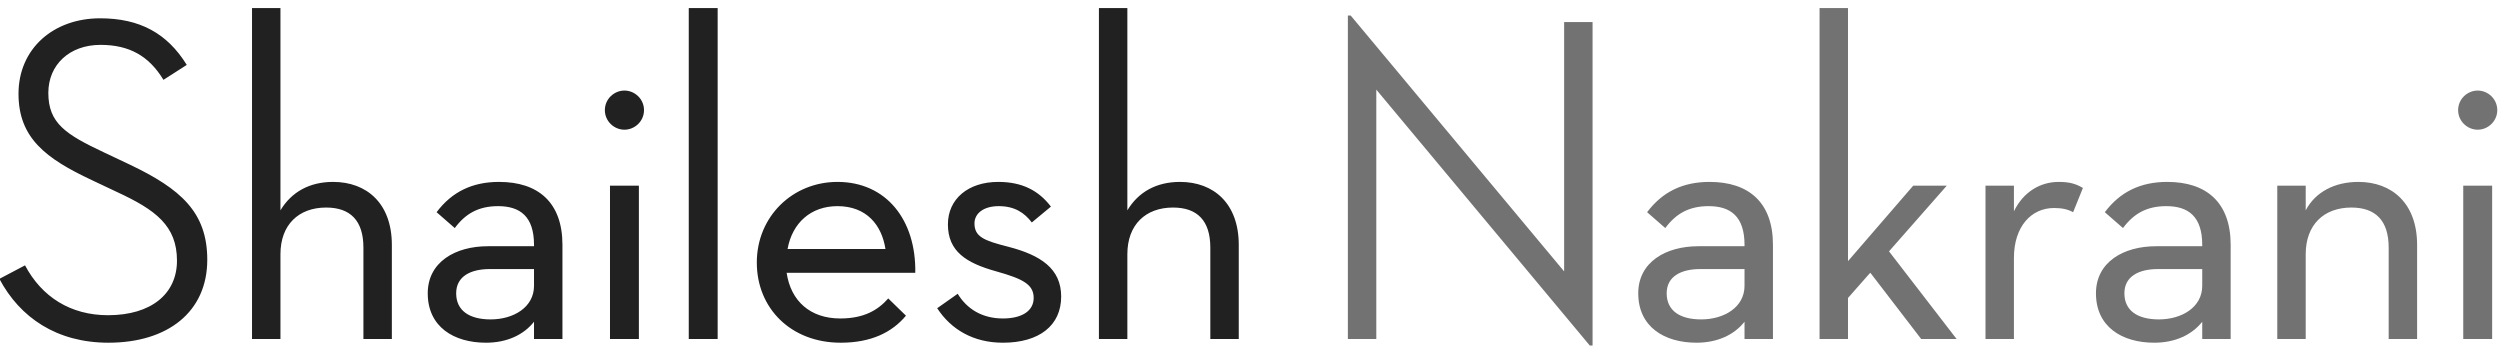 <?xml version="1.0" encoding="UTF-8" standalone="no"?>
<svg width="177px" height="25px" viewBox="0 0 177 25" version="1.1" xmlns="http://www.w3.org/2000/svg" xmlns:xlink="http://www.w3.org/1999/xlink">
    <!-- Generator: Sketch 3.7.2 (28276) - http://www.bohemiancoding.com/sketch -->
    <title>Group</title>
    <desc>Created with Sketch.</desc>
    <defs></defs>
    <g id="Page-1" stroke="none" stroke-width="1" fill="none" fill-rule="evenodd">
        <g id="Group" transform="translate(-1, 0)">
            <path d="M0.957,19.743 C2.409,22.482 5.016,24.264 8.679,24.264 C12.87,24.264 15.675,22.086 15.675,18.39 C15.675,15.024 13.794,13.374 10.197,11.658 L8.382,10.8 C5.643,9.513 4.422,8.721 4.422,6.576 C4.422,4.596 5.907,3.177 8.118,3.177 C10.164,3.177 11.55,3.969 12.573,5.652 L14.223,4.596 C12.837,2.352 10.89,1.296 8.085,1.296 C4.785,1.296 2.31,3.441 2.31,6.642 C2.31,9.777 4.257,11.229 7.491,12.747 L9.306,13.605 C12.012,14.859 13.53,15.981 13.53,18.456 C13.53,20.799 11.715,22.317 8.646,22.317 C6.006,22.317 3.96,21.03 2.772,18.786 L0.957,19.743 Z M18.843,24 L20.856,24 L20.856,17.994 C20.856,15.915 22.143,14.694 24.09,14.694 C25.806,14.694 26.73,15.618 26.73,17.532 L26.73,24 L28.743,24 L28.743,17.334 C28.743,14.397 26.961,12.879 24.585,12.879 C22.935,12.879 21.648,13.572 20.856,14.892 L20.856,0.57 L18.843,0.57 L18.843,24 Z M38.808,17.433 L35.541,17.433 C33.231,17.433 31.284,18.555 31.284,20.766 C31.284,23.142 33.132,24.264 35.409,24.264 C36.894,24.264 38.082,23.703 38.808,22.779 L38.808,24 L40.821,24 L40.821,17.334 C40.821,14.331 39.105,12.879 36.333,12.879 C34.452,12.879 33,13.572 31.911,15.024 L33.198,16.146 C33.957,15.123 34.881,14.595 36.267,14.595 C37.818,14.595 38.808,15.321 38.808,17.334 L38.808,17.433 Z M38.808,19.05 L38.808,20.238 C38.808,21.756 37.356,22.614 35.739,22.614 C34.221,22.614 33.297,21.987 33.297,20.766 C33.297,19.545 34.353,19.05 35.673,19.05 L38.808,19.05 Z M45.21,9.183 C45.936,9.183 46.596,8.589 46.596,7.797 C46.596,7.005 45.936,6.411 45.21,6.411 C44.484,6.411 43.824,7.005 43.824,7.797 C43.824,8.589 44.484,9.183 45.21,9.183 L45.21,9.183 Z M44.187,24 L46.233,24 L46.233,13.143 L44.187,13.143 L44.187,24 Z M49.764,24 L51.81,24 L51.81,0.57 L49.764,0.57 L49.764,24 Z M56.694,19.314 L65.802,19.314 C65.868,15.585 63.756,12.879 60.291,12.879 C57.123,12.879 54.582,15.321 54.582,18.588 C54.582,21.822 56.991,24.264 60.522,24.264 C62.667,24.264 64.152,23.538 65.142,22.35 L63.888,21.129 C63.162,21.954 62.172,22.548 60.489,22.548 C58.377,22.548 56.991,21.327 56.694,19.314 L56.694,19.314 Z M56.76,17.631 C57.09,15.783 58.41,14.595 60.291,14.595 C62.337,14.595 63.426,15.915 63.69,17.631 L56.76,17.631 Z M72.006,24.264 C74.58,24.264 76.131,23.043 76.131,20.997 C76.131,19.017 74.679,18.06 72.369,17.466 C70.686,17.037 69.993,16.773 69.993,15.816 C69.993,15.123 70.62,14.595 71.709,14.595 C72.831,14.595 73.524,15.057 74.052,15.75 L75.405,14.628 C74.547,13.506 73.392,12.879 71.676,12.879 C69.531,12.879 68.112,14.1 68.112,15.882 C68.112,17.796 69.399,18.621 71.544,19.215 C73.425,19.743 74.184,20.139 74.184,21.096 C74.184,21.987 73.392,22.548 72.006,22.548 C70.554,22.548 69.465,21.888 68.805,20.799 L67.353,21.822 C68.343,23.34 69.927,24.264 72.006,24.264 L72.006,24.264 Z M78.804,24 L80.817,24 L80.817,17.994 C80.817,15.915 82.104,14.694 84.051,14.694 C85.767,14.694 86.691,15.618 86.691,17.532 L86.691,24 L88.704,24 L88.704,17.334 C88.704,14.397 86.922,12.879 84.546,12.879 C82.896,12.879 81.609,13.572 80.817,14.892 L80.817,0.57 L78.804,0.57 L78.804,24 Z" id="Shailesh" fill="#212121"></path>
            <path d="M113.556,24.462 L113.754,24.462 L113.754,1.56 L111.741,1.56 L111.741,19.215 L96.627,1.098 L96.429,1.098 L96.429,24 L98.442,24 L98.442,6.345 L113.556,24.462 Z M124.512,17.433 L121.245,17.433 C118.935,17.433 116.988,18.555 116.988,20.766 C116.988,23.142 118.836,24.264 121.113,24.264 C122.598,24.264 123.786,23.703 124.512,22.779 L124.512,24 L126.525,24 L126.525,17.334 C126.525,14.331 124.809,12.879 122.037,12.879 C120.156,12.879 118.704,13.572 117.615,15.024 L118.902,16.146 C119.661,15.123 120.585,14.595 121.971,14.595 C123.522,14.595 124.512,15.321 124.512,17.334 L124.512,17.433 Z M124.512,19.05 L124.512,20.238 C124.512,21.756 123.06,22.614 121.443,22.614 C119.925,22.614 119.001,21.987 119.001,20.766 C119.001,19.545 120.057,19.05 121.377,19.05 L124.512,19.05 Z M131.838,21.096 C132.432,20.436 133.422,19.281 133.422,19.314 L137.019,24 L139.527,24 L134.742,17.796 L138.834,13.143 L136.458,13.143 L131.838,18.489 L131.838,0.57 L129.825,0.57 L129.825,24 L131.838,24 L131.838,21.096 Z M141.573,24 L143.586,24 L143.586,18.258 C143.586,16.047 144.807,14.727 146.424,14.727 C147.018,14.727 147.414,14.826 147.777,15.024 L148.47,13.308 C147.975,13.011 147.513,12.879 146.754,12.879 C145.5,12.879 144.279,13.539 143.586,14.958 L143.586,13.143 L141.573,13.143 L141.573,24 Z M156.918,17.433 L153.651,17.433 C151.341,17.433 149.394,18.555 149.394,20.766 C149.394,23.142 151.242,24.264 153.519,24.264 C155.004,24.264 156.192,23.703 156.918,22.779 L156.918,24 L158.931,24 L158.931,17.334 C158.931,14.331 157.215,12.879 154.443,12.879 C152.562,12.879 151.11,13.572 150.021,15.024 L151.308,16.146 C152.067,15.123 152.991,14.595 154.377,14.595 C155.928,14.595 156.918,15.321 156.918,17.334 L156.918,17.433 Z M156.918,19.05 L156.918,20.238 C156.918,21.756 155.466,22.614 153.849,22.614 C152.331,22.614 151.407,21.987 151.407,20.766 C151.407,19.545 152.463,19.05 153.783,19.05 L156.918,19.05 Z M162.231,24 L164.244,24 L164.244,17.994 C164.244,15.915 165.531,14.694 167.478,14.694 C169.194,14.694 170.118,15.618 170.118,17.532 L170.118,24 L172.131,24 L172.131,17.334 C172.131,14.397 170.349,12.879 167.973,12.879 C166.323,12.879 164.937,13.572 164.244,14.892 L164.244,13.143 L162.231,13.143 L162.231,24 Z M176.421,9.183 C177.147,9.183 177.807,8.589 177.807,7.797 C177.807,7.005 177.147,6.411 176.421,6.411 C175.695,6.411 175.035,7.005 175.035,7.797 C175.035,8.589 175.695,9.183 176.421,9.183 L176.421,9.183 Z M175.398,24 L177.444,24 L177.444,13.143 L175.398,13.143 L175.398,24 Z" id="Nakrani" fill="#727272"></path>
        </g>
    </g>
</svg>
